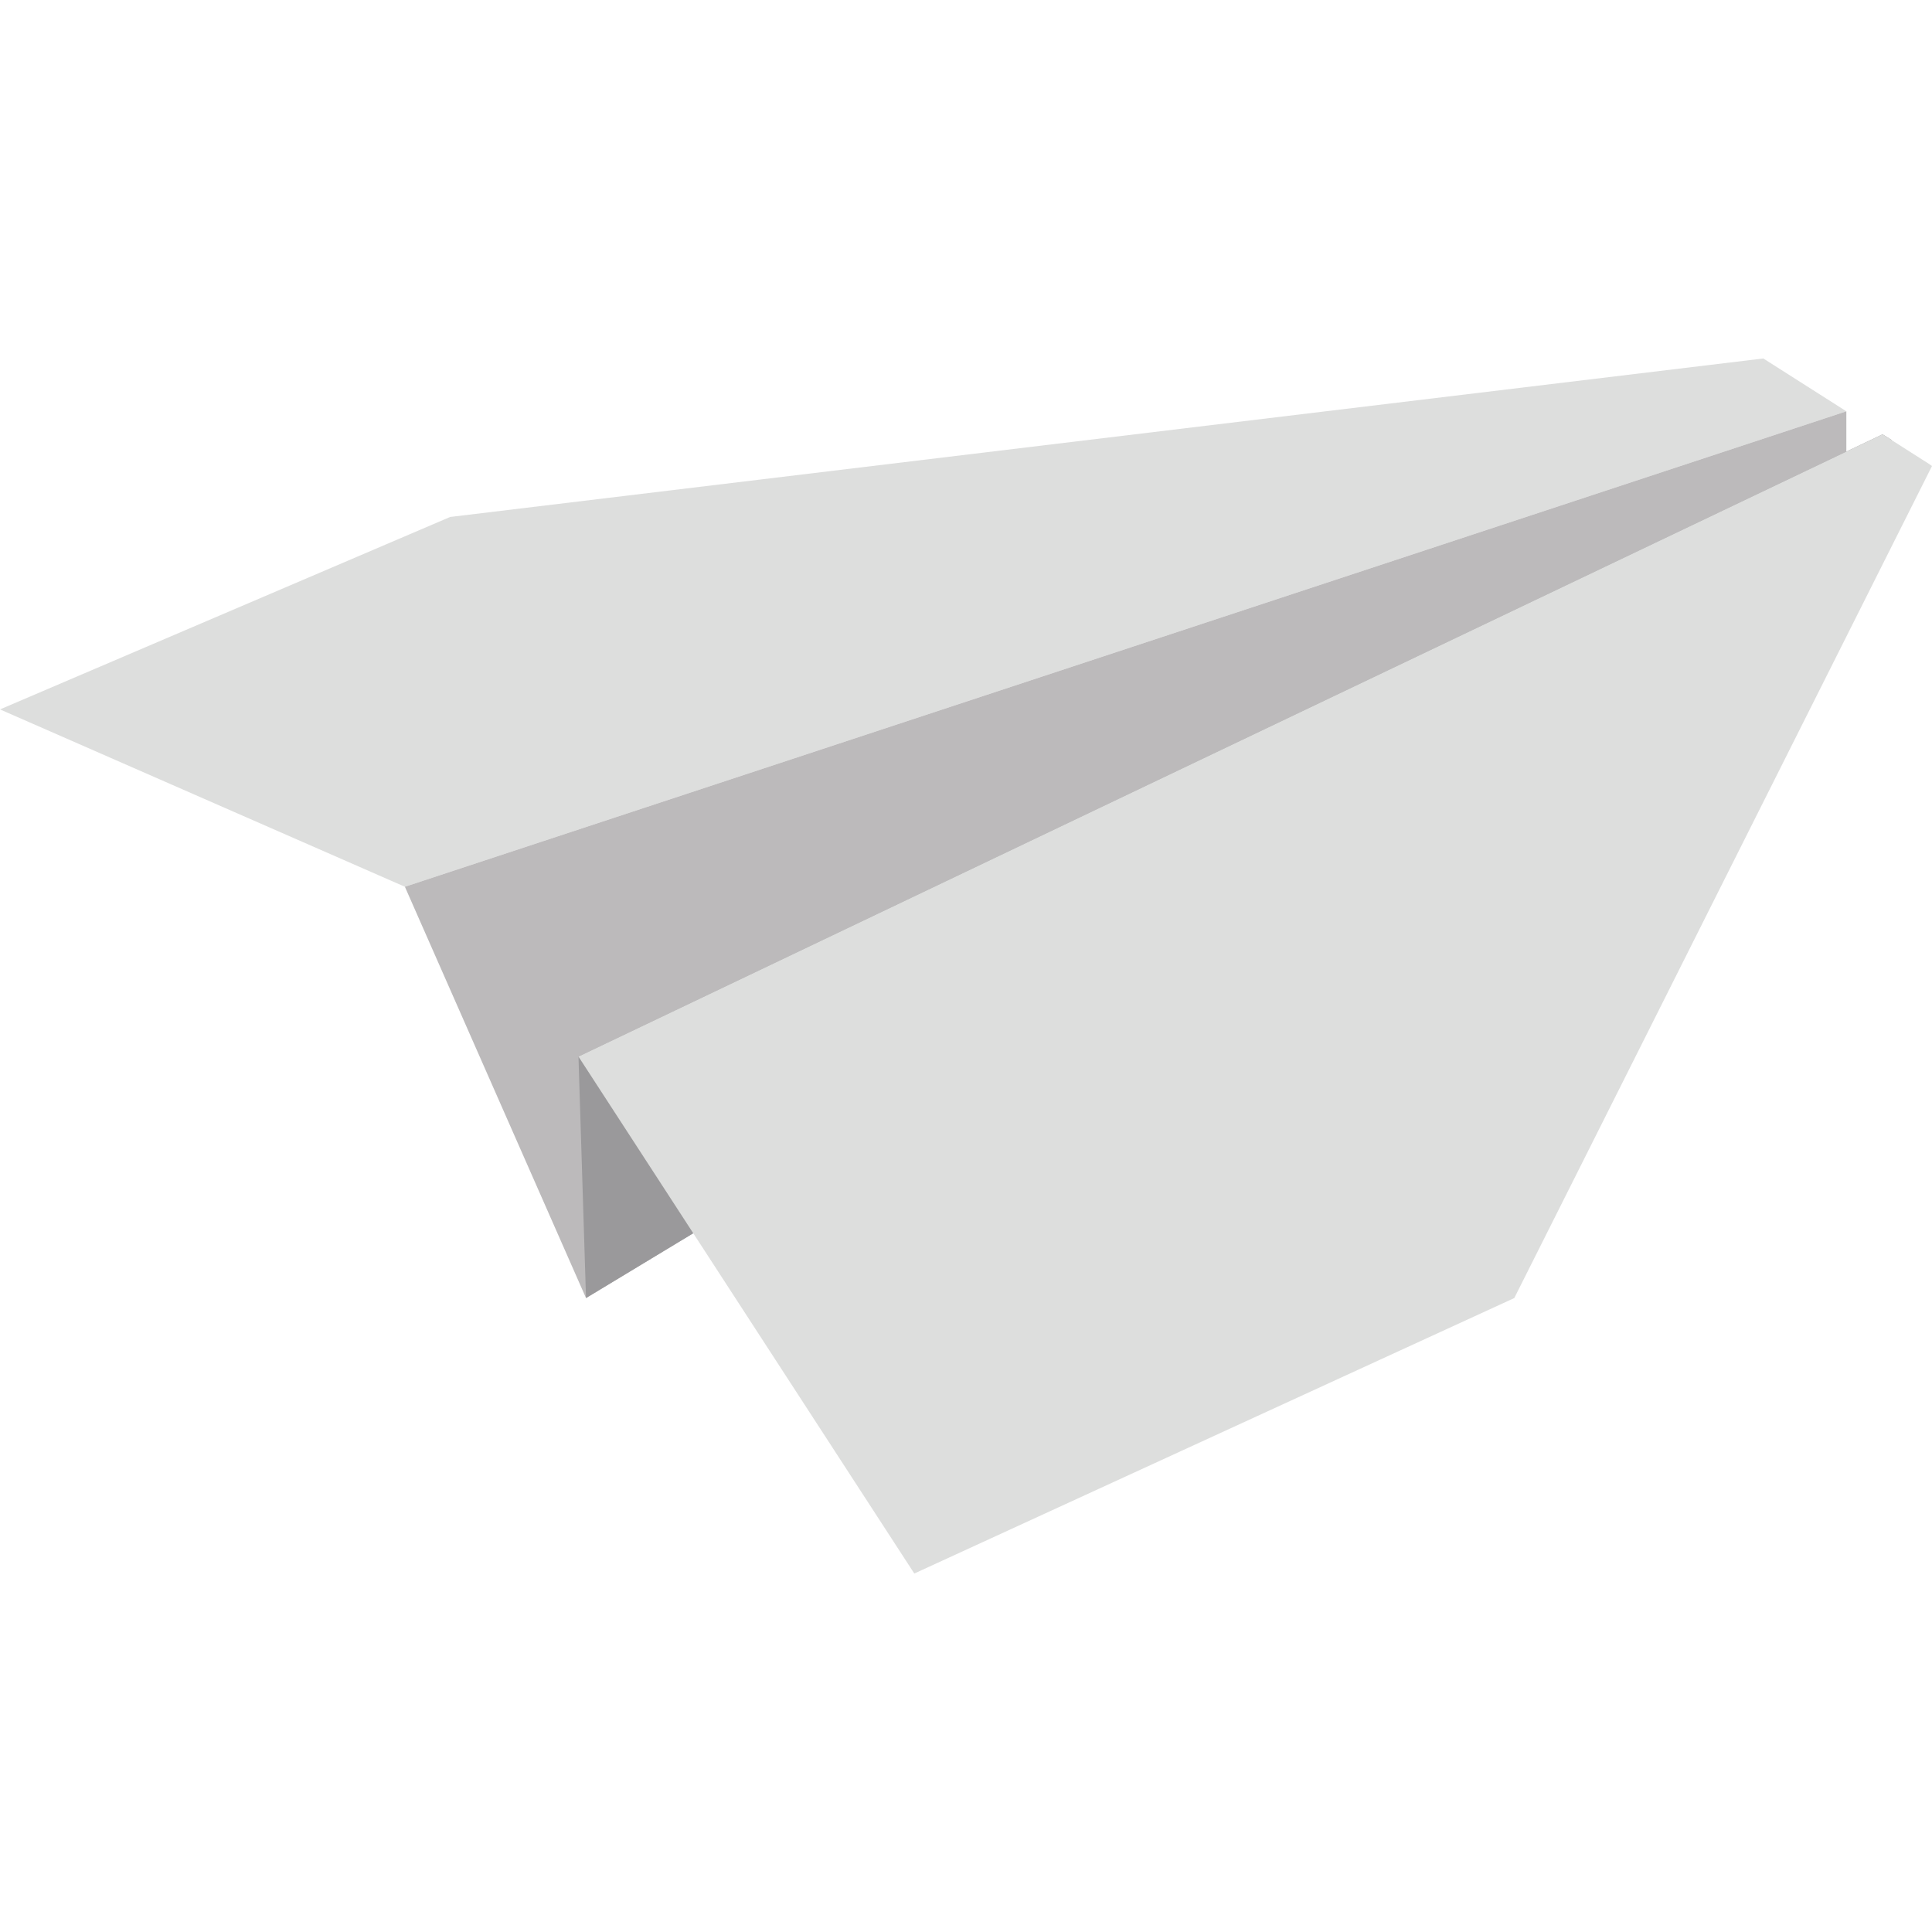 <svg version="1.1" id="icon" xmlns="http://www.w3.org/2000/svg" x="0" y="0" viewBox="0 0 512 512" xml:space="preserve"><style type="text/css">.st0{fill:#dddedd}</style><path class="st0" d="M467.3 95l-348 42L0 188l107.3 47 382-126z"/><path fill="#bcbabb" d="M107.3 235l48 109 334-202v-33z"/><path fill="#9a999b" d="M498.9 115.1L153.3 280l2 64 346-209v-18.4z"/><path class="st0" d="M511.3 123l-12.4-7.9L153.3 280l89 137 159-73L512 123.5z"/></svg>